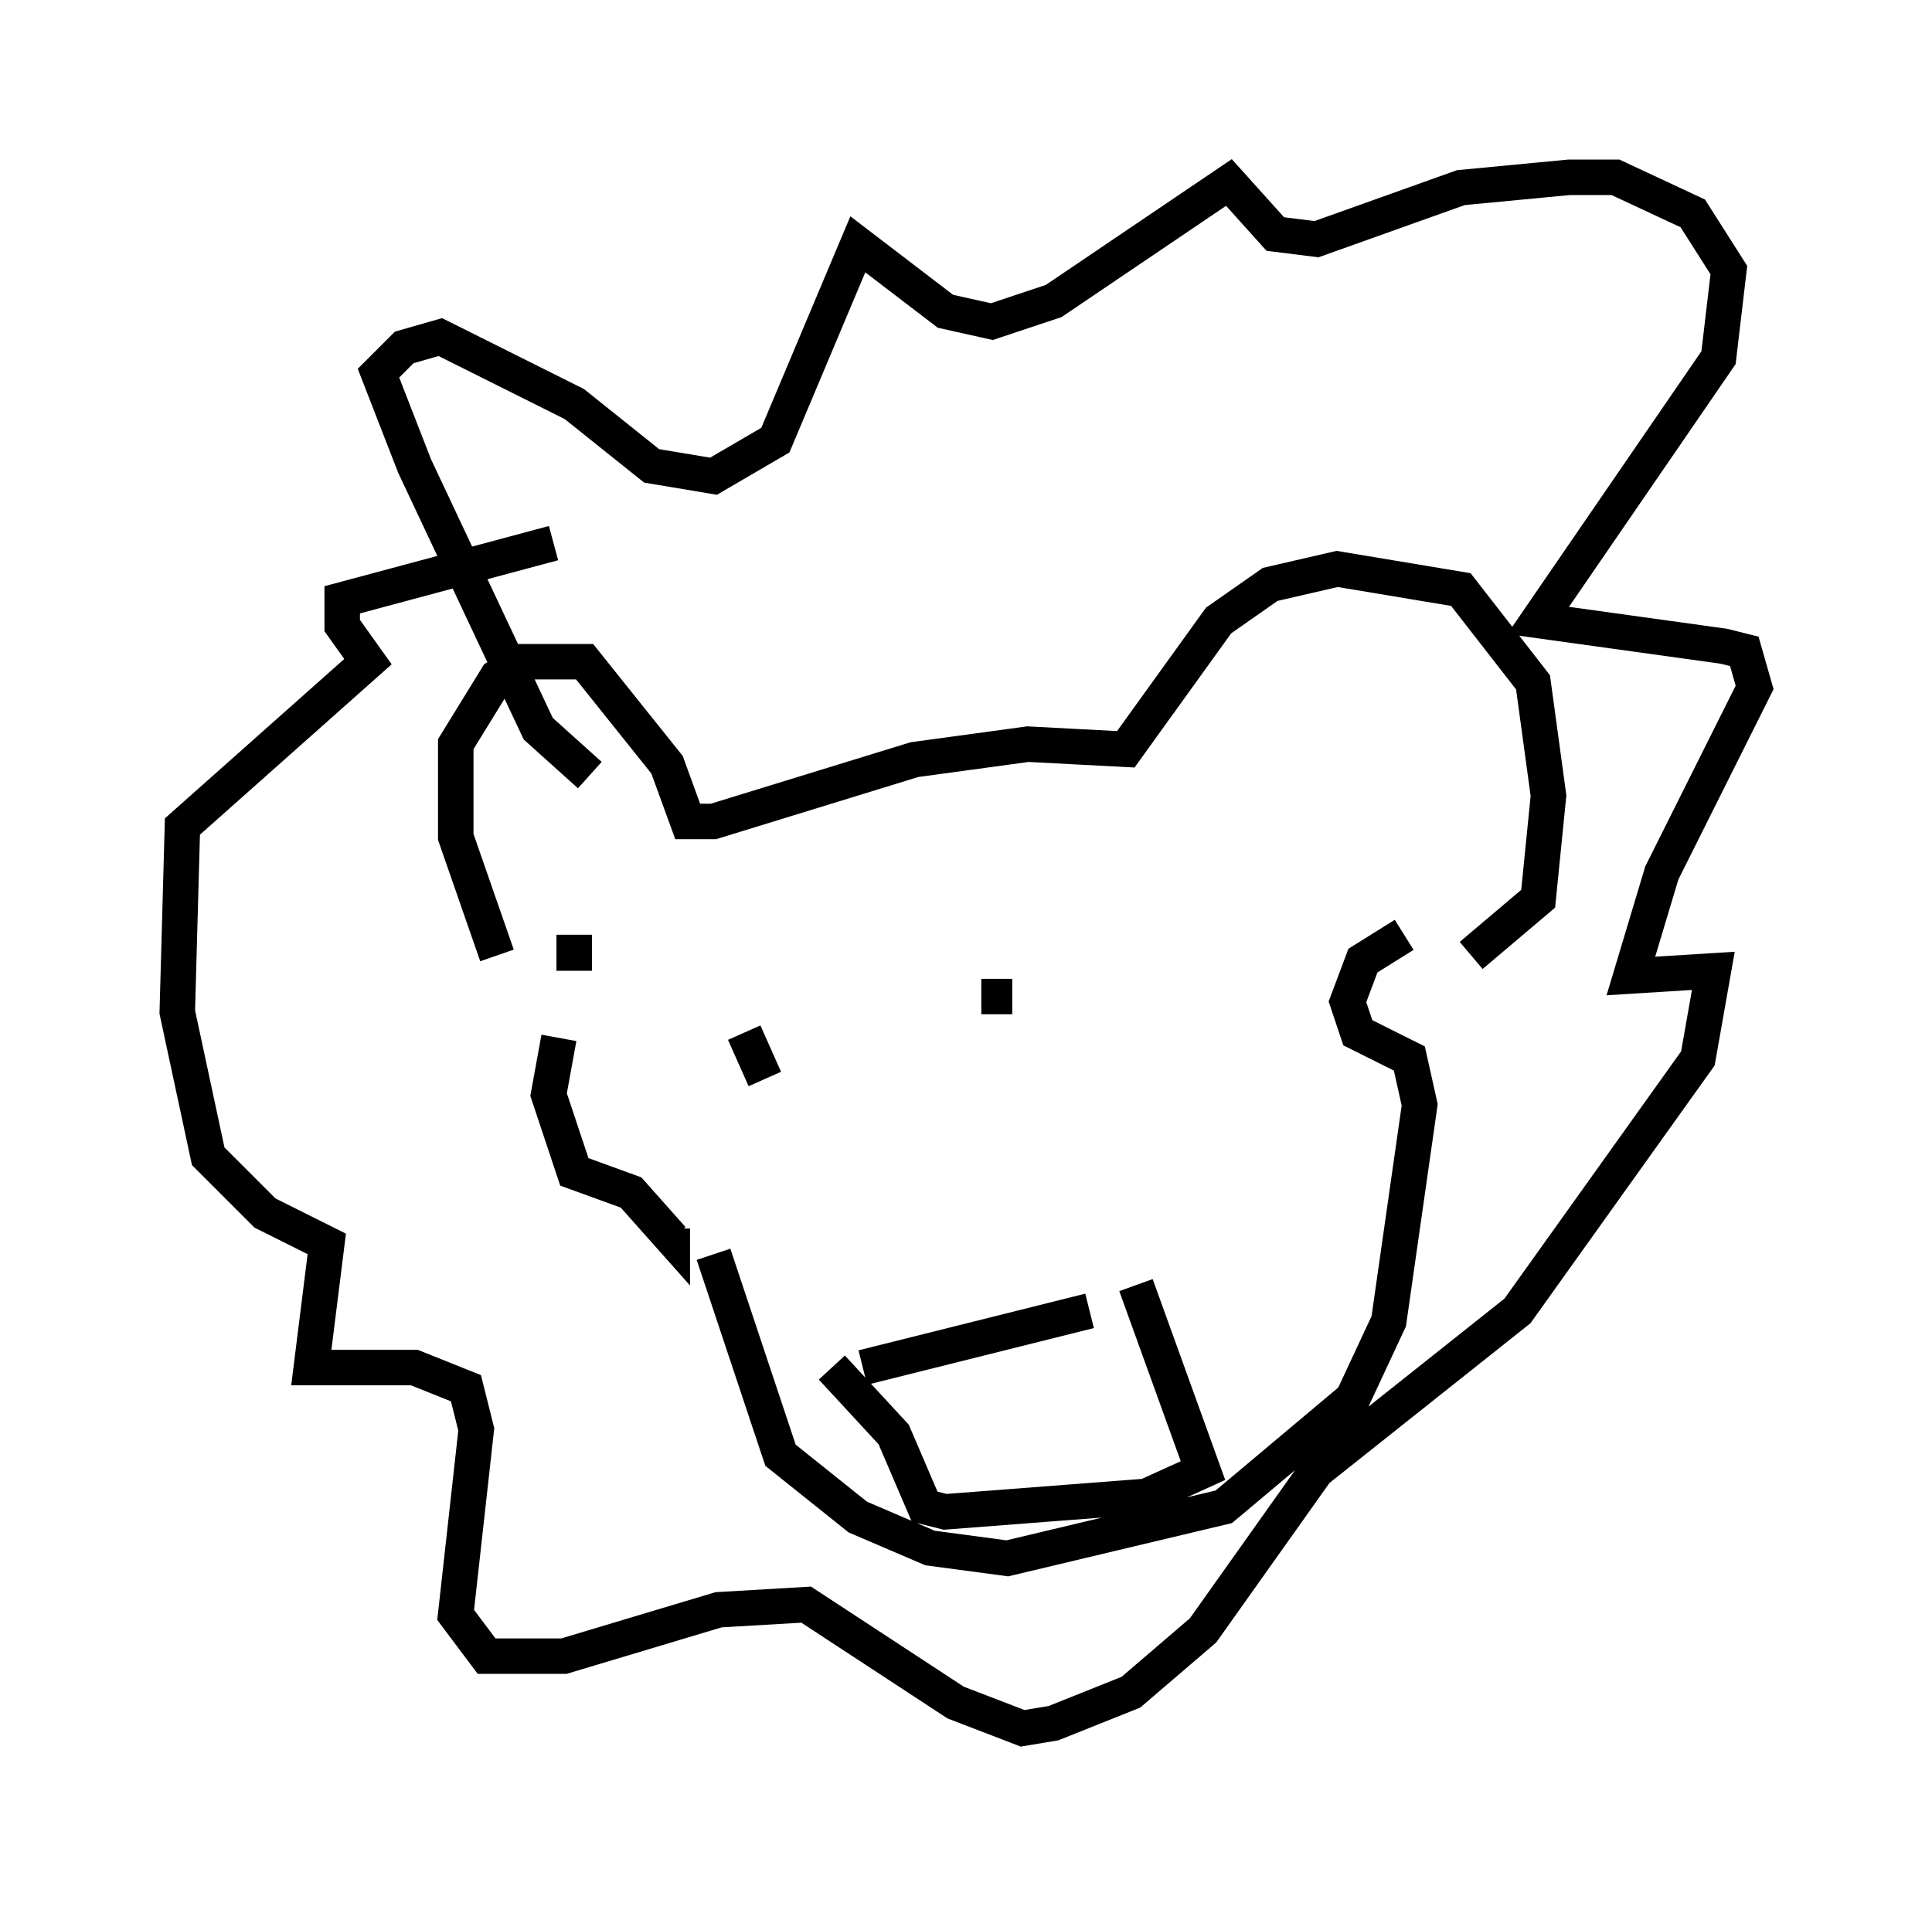 <?xml version="1.0" encoding="utf-8" ?>
<svg baseProfile="full" height="53.721" version="1.1" width="54.447" xmlns="http://www.w3.org/2000/svg" xmlns:ev="http://www.w3.org/2001/xml-events" xmlns:xlink="http://www.w3.org/1999/xlink"><defs /><rect fill="white" height="53.721" width="54.447" x="0" y="0" /><path d="M15.749, 29.257 m-1.743, -2.324 l-1.162, -3.341 0.0, -2.615 l1.162, -1.888 0.726, -0.436 l1.743, 0.0 2.324, 2.905 l0.581, 1.598 0.726, 0.0 l5.665, -1.743 3.196, -0.436 l2.76, 0.145 2.615, -3.631 l1.453, -1.017 1.888, -0.436 l3.486, 0.581 2.034, 2.615 l0.436, 3.196 -0.291, 2.905 l-1.888, 1.598 m-25.709, 2.324 l-0.291, 1.598 0.726, 2.179 l1.598, 0.581 1.162, 1.307 l0.0, -0.291 m1.162, 0.726 l1.888, 5.665 2.179, 1.743 l2.034, 0.872 2.179, 0.291 l6.101, -1.453 3.631, -3.05 l1.017, -2.179 0.872, -6.101 l-0.291, -1.307 -1.453, -0.726 l-0.291, -0.872 0.436, -1.162 l1.162, -0.726 m-22.95, -4.503 l-1.453, -1.307 -3.486, -7.408 l-1.017, -2.615 0.726, -0.726 l1.017, -0.291 3.777, 1.888 l2.179, 1.743 1.743, 0.291 l1.743, -1.017 2.324, -5.52 l2.469, 1.888 1.307, 0.291 l1.743, -0.581 4.939, -3.341 l1.307, 1.453 1.162, 0.145 l4.067, -1.453 3.05, -0.291 l1.307, 0.0 2.179, 1.017 l1.017, 1.598 -0.291, 2.469 l-5.084, 7.408 5.229, 0.726 l0.581, 0.145 0.291, 1.017 l-2.615, 5.229 -0.872, 2.905 l2.324, -0.145 -0.436, 2.469 l-5.084, 7.117 -5.665, 4.503 l-3.196, 4.503 -2.034, 1.743 l-2.179, 0.872 -0.872, 0.145 l-1.888, -0.726 -4.212, -2.76 l-2.469, 0.145 -4.358, 1.307 l-2.179, 0.0 -0.872, -1.162 l0.581, -5.229 -0.291, -1.162 l-1.453, -0.581 -2.905, 0.0 l0.436, -3.486 -1.743, -0.872 l-1.598, -1.598 -0.872, -4.067 l0.145, -5.229 5.229, -4.648 l-0.726, -1.017 0.0, -0.726 l5.955, -1.598 m5.374, 13.799 l0.581, 1.307 m6.101, -2.324 l0.872, 0.0 m-4.212, 10.458 l6.391, -1.598 m-7.263, 1.598 l1.743, 1.888 0.872, 2.034 l0.581, 0.145 5.665, -0.436 l1.598, -0.726 -1.888, -5.229 m-15.832, -8.86 l0.0, -1.017 " fill="none" stroke="black" stroke-width="1" /></svg>